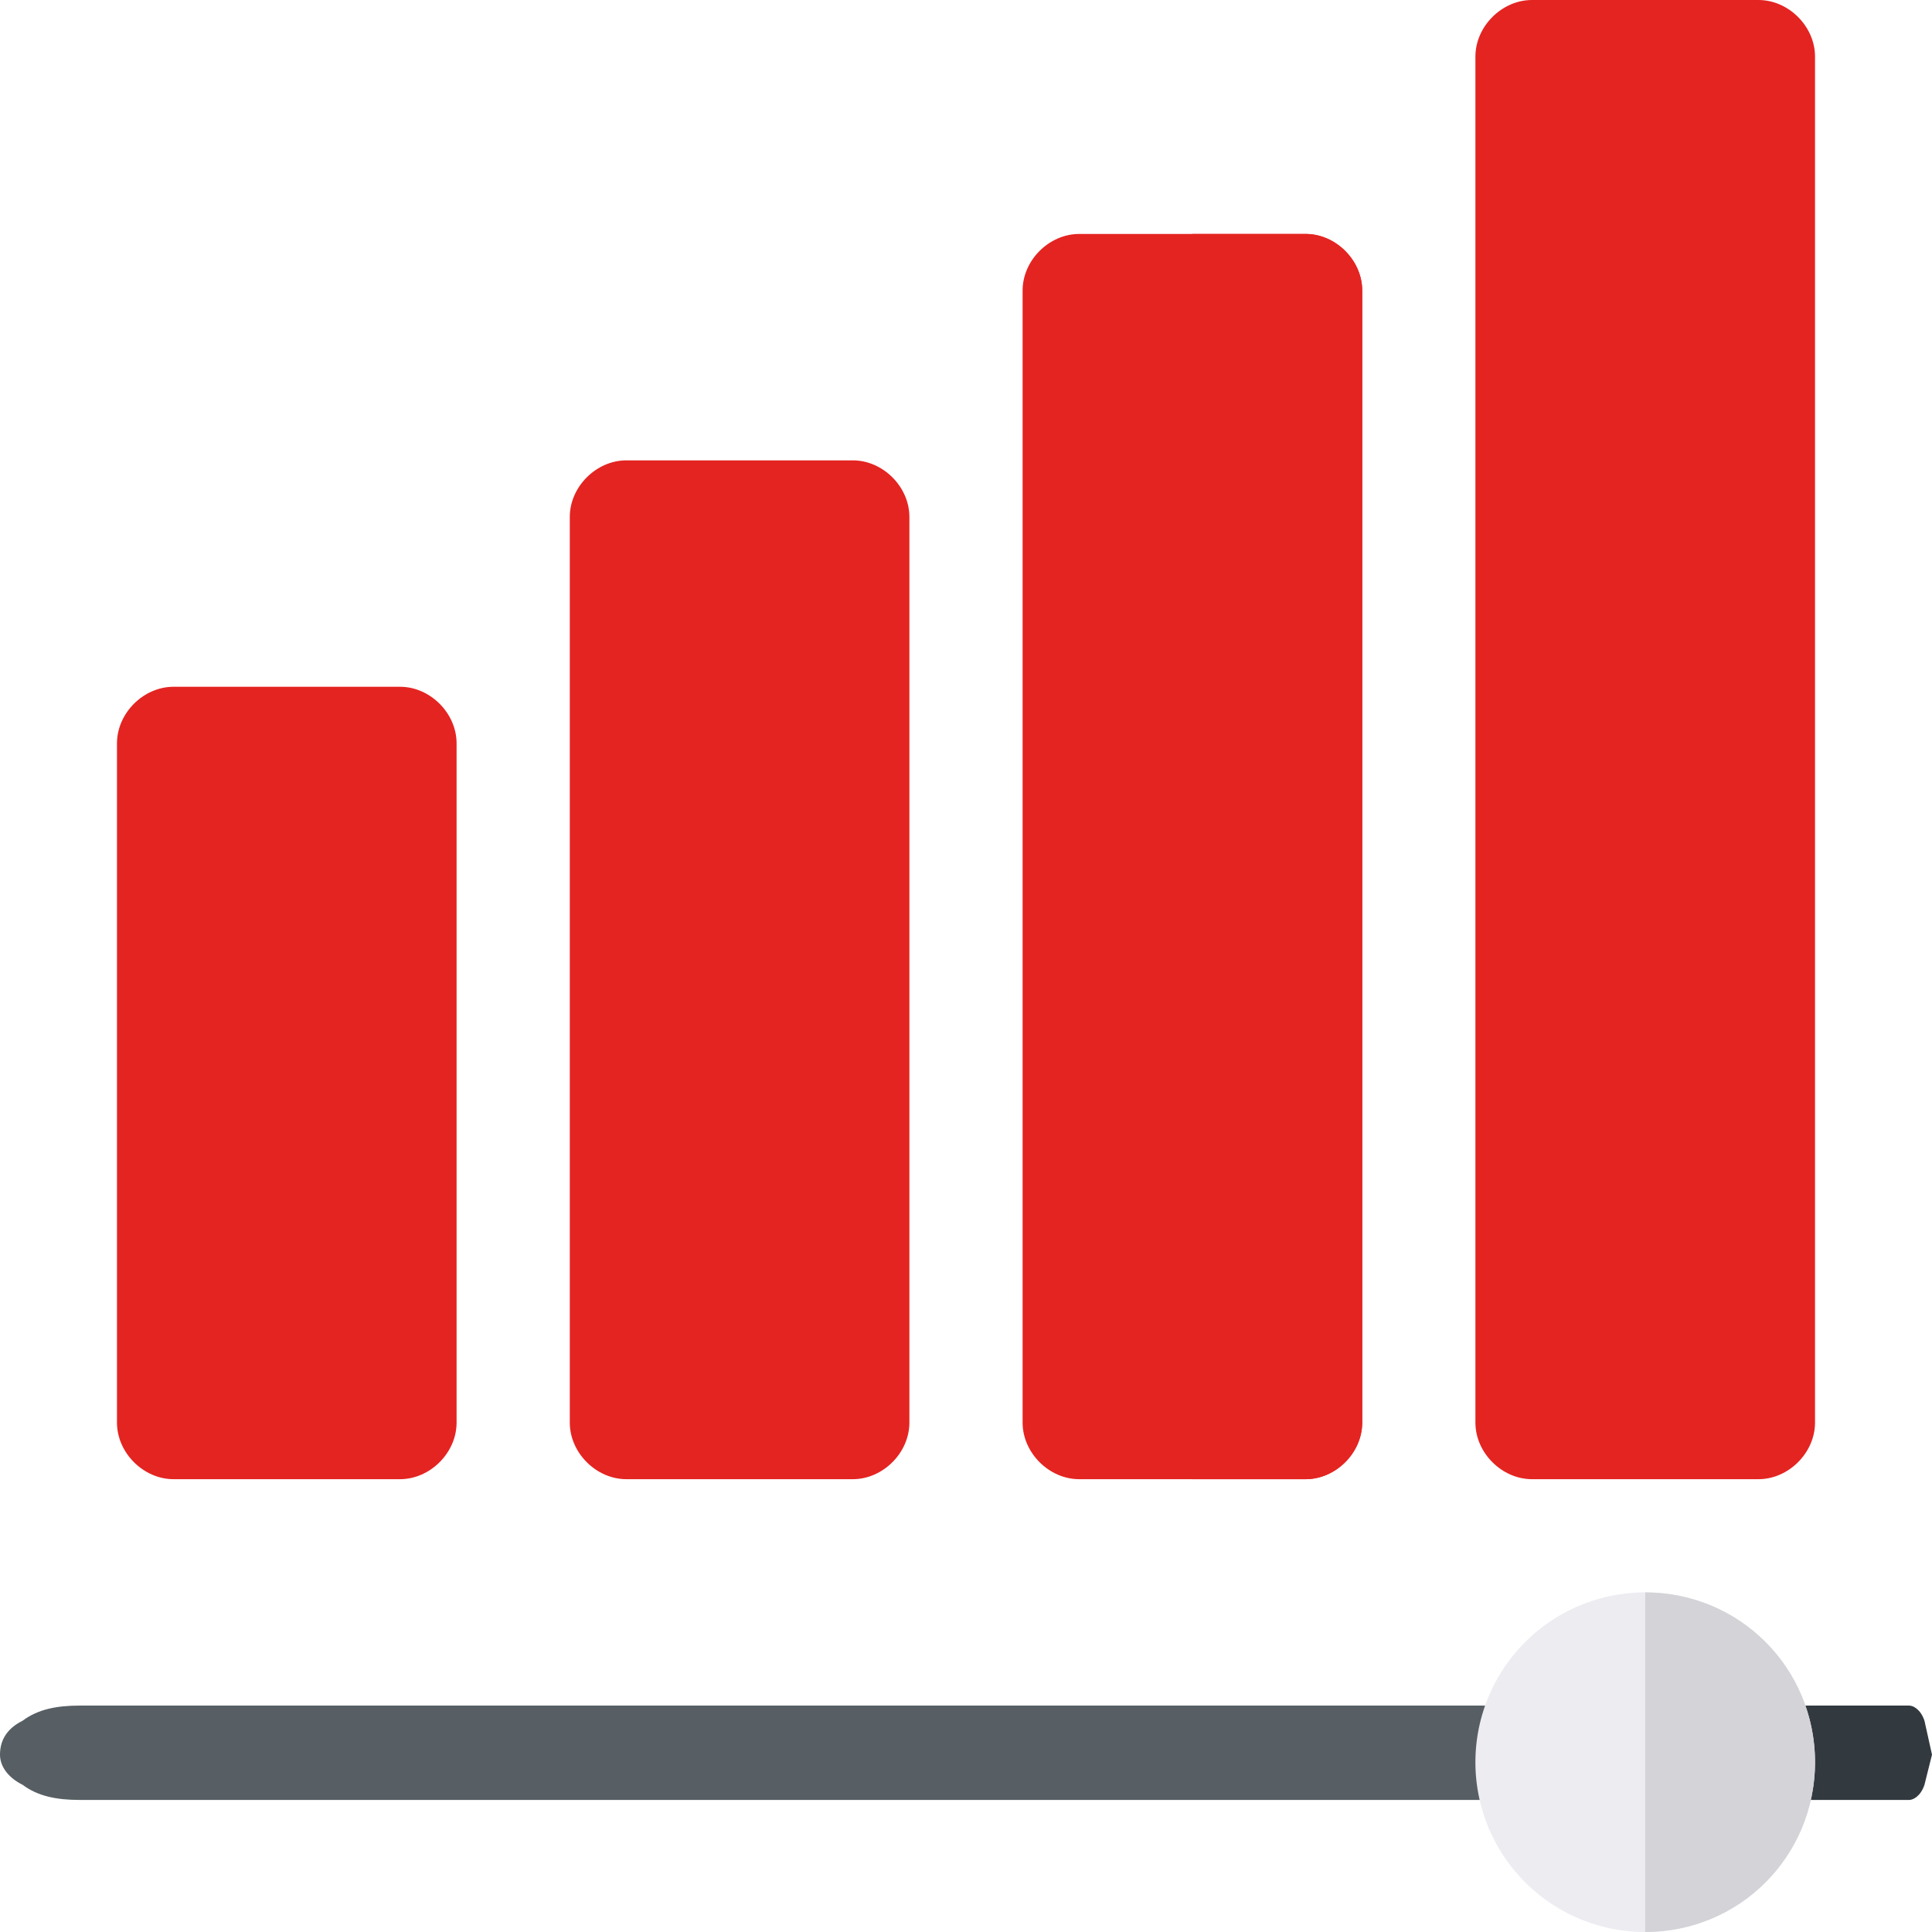 <svg width='512' height='512' fill='none' xmlns='http://www.w3.org/2000/svg'><g clip-path='url(#clip0)'><path d='M466 392h-60c-8 0-15-7-15-15V15c0-8 7-15 15-15h60c8 0 15 7 15 15v362c0 8-7 15-15 15zM346 62h-60c-8 0-15 7-15 15v300c0 8 7 15 15 15h60c8 0 15-7 15-15V77c0-8-7-15-15-15z' fill='#E42421' /><path d='M361 77v300c0 8-7 15-15 15h-30V62h30c8 0 15 7 15 15zM226 392h-60c-8 0-15-7-15-15V137c0-8 7-15 15-15h60c8 0 15 7 15 15v240c0 8-7 15-15 15zm-120 0H46c-8 0-15-7-15-15V197c0-8 7-15 15-15h60c8 0 15 7 15 15v180c0 8-7 15-15 15z' fill='#E42421' /><path d='M393 477H21c-6 0-11-1-15-4-4-2-6-5-6-8 0-4 2-7 6-9 4-3 9-4 15-4h372c6 0 11 1 15 4 4 2 6 5 6 9 0 3-2 6-6 8-4 3-9 4-15 4z' fill='#575F64' /><path d='M506 477h-64c-1 0-3-1-4-4l-2-8 2-9c1-3 3-4 4-4h64c1 0 3 1 4 4l2 9-2 8c-1 3-3 4-4 4z' fill='#32393F' /><path d='M436 422a45 45 0 100 90 45 45 0 000-90z' fill='#ECECF1' /><path d='M481 467c0 25-20 45-45 45v-90c25 0 45 20 45 45z' fill='#D3D3D8' /></g><defs><clipPath id='clip0'><path fill='#fff' d='M0 0h512v512H0z' /></clipPath></defs></svg>
